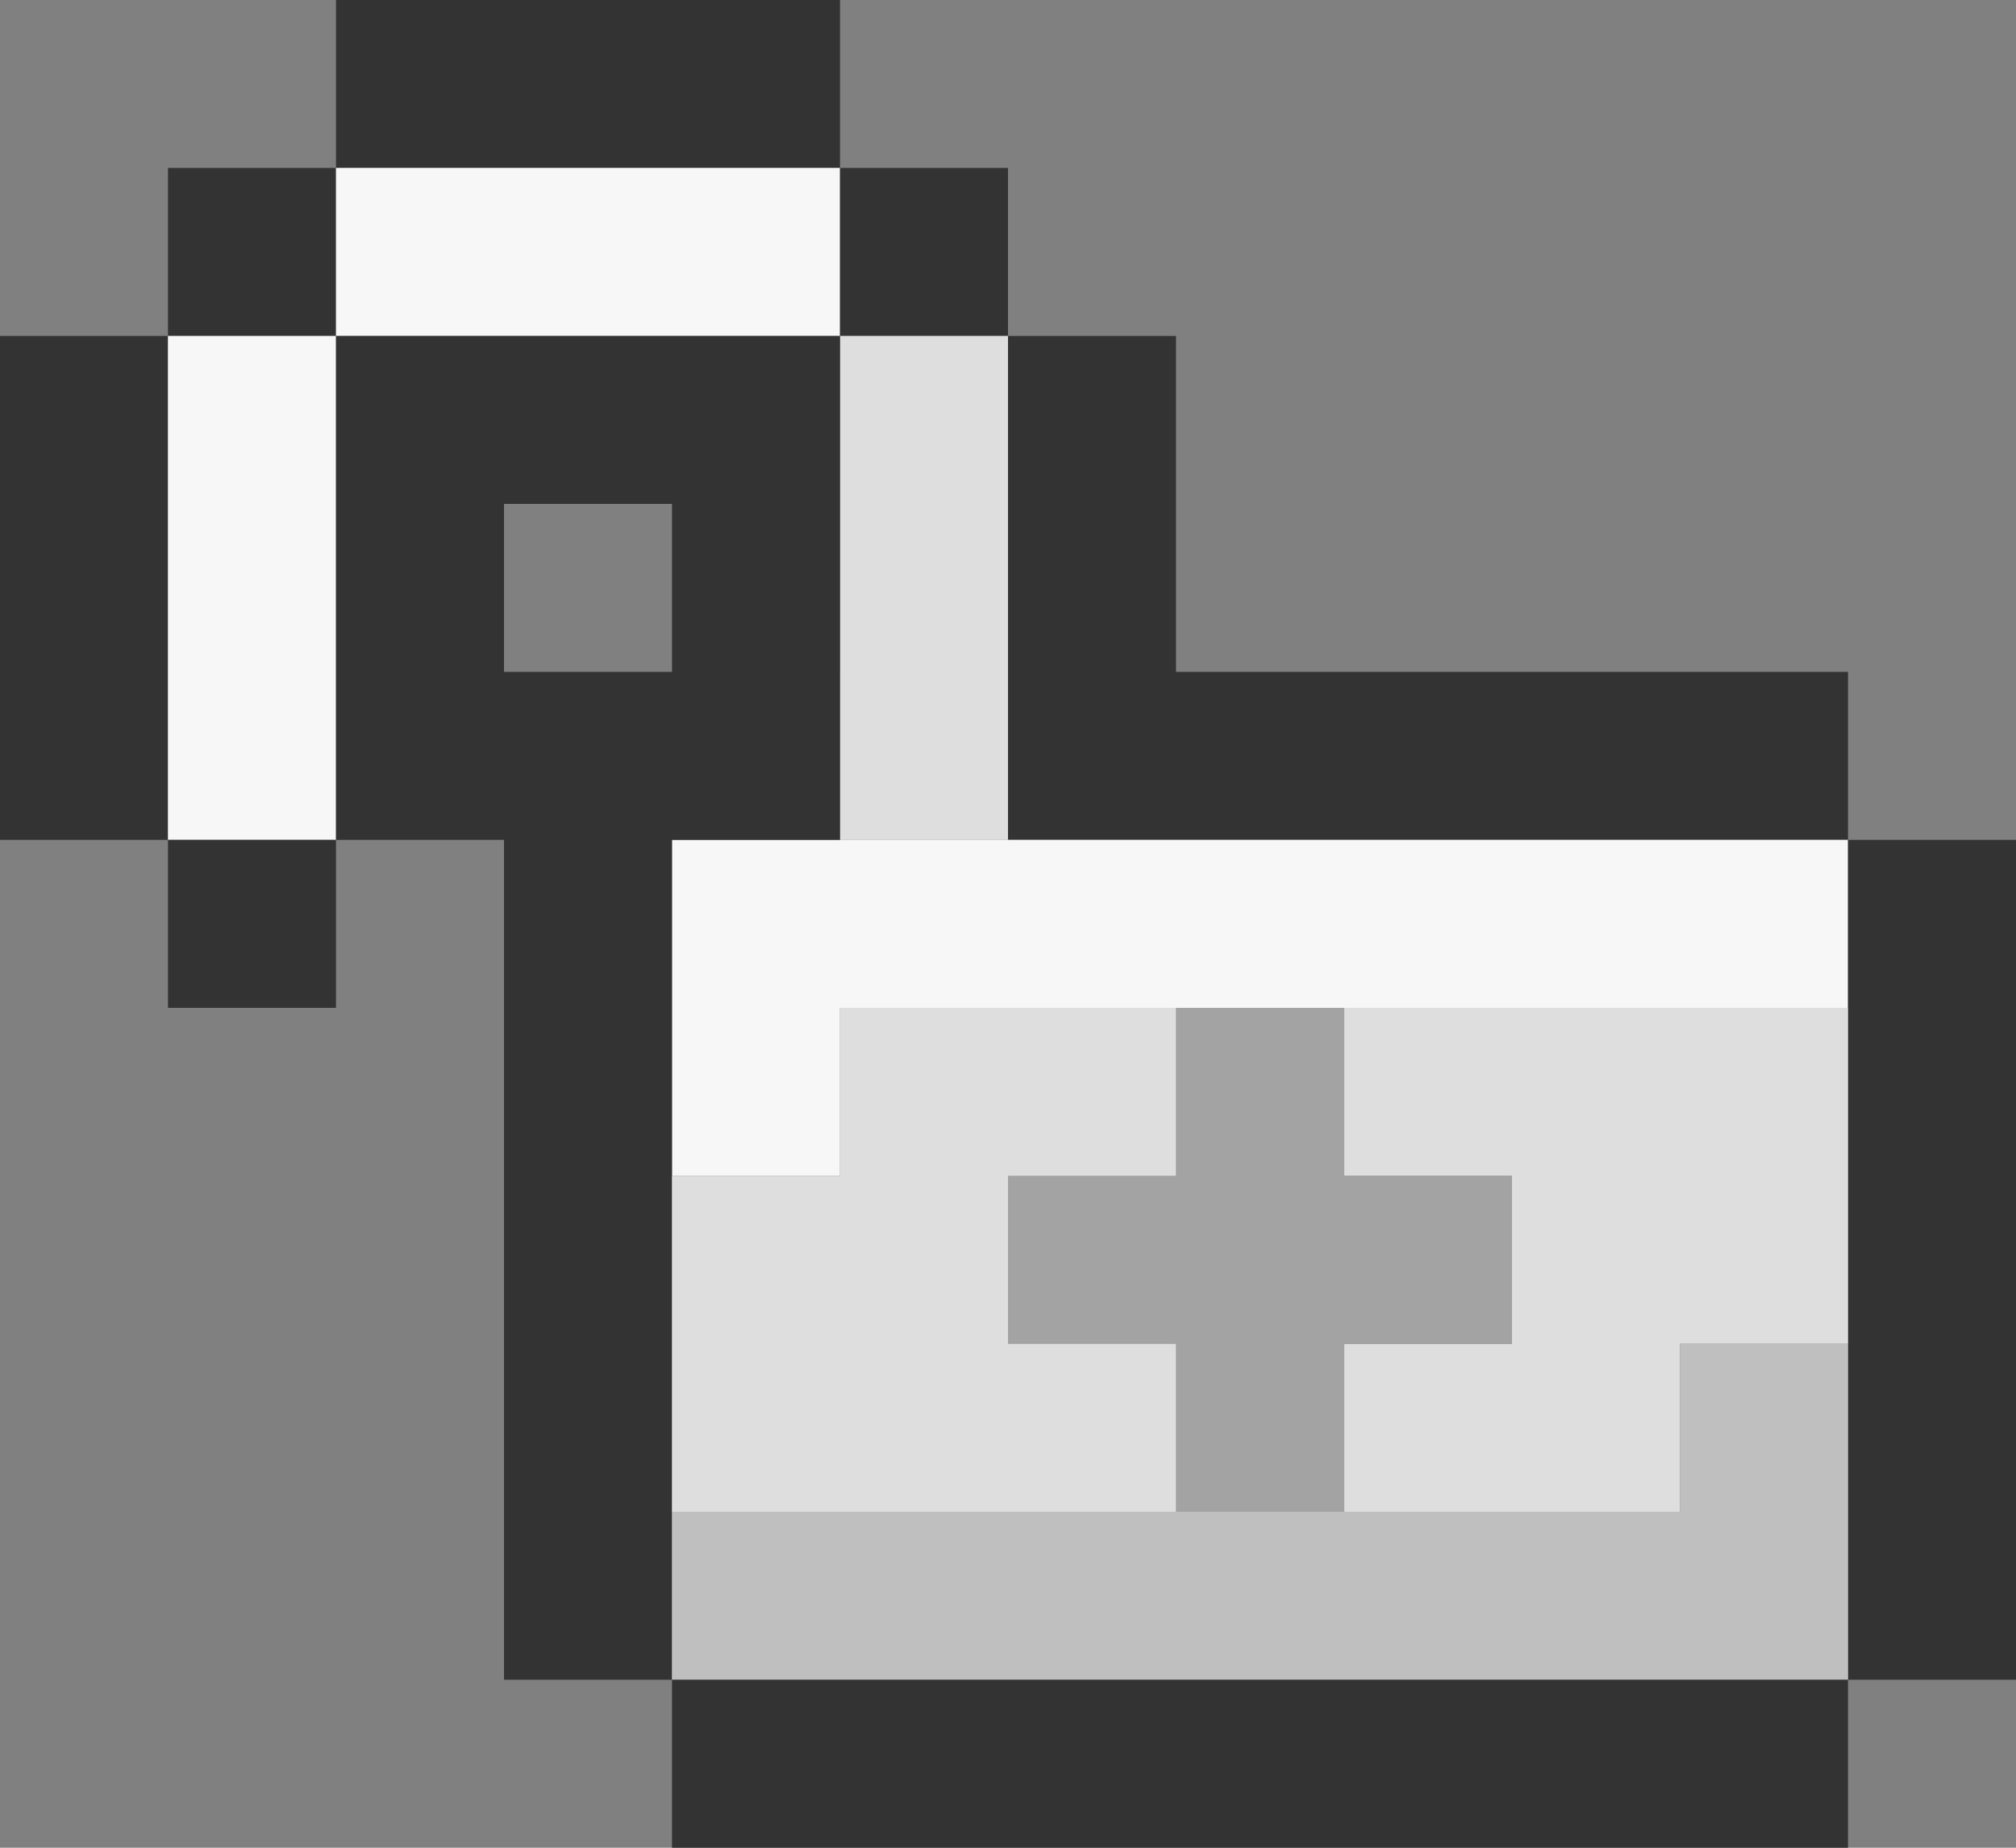 <?xml version="1.0" encoding="iso-8859-1"?>
<!-- Generator: Adobe Illustrator 24.2.3, SVG Export Plug-In . SVG Version: 6.00 Build 0)  -->
<svg version="1.1" id="Layer_1" xmlns="http://www.w3.org/2000/svg" xmlns:xlink="http://www.w3.org/1999/xlink" x="0px" y="0px"
	 viewBox="0 0 12 11" style="enable-background:new 0 0 12 11;" xml:space="preserve">
<rect x="0" y="0" width="12" height="11" fill="#808080" stroke="none"/>
<g>
	<rect x="3" y="3" style="fill:none;" width="1" height="1"/>
	<polygon style="fill:#333333;" points="4,1 5,1 5,0 4,0 3,0 2,0 2,1 3,1 	"/>
	<rect x="1" y="1" style="fill:#333333;" width="1" height="1"/>
	<polygon style="fill:#F7F7F7;" points="3,2 4,2 5,2 5,1 4,1 3,1 2,1 2,2 	"/>
	<rect x="5" y="1" style="fill:#333333;" width="1" height="1"/>
	<polygon style="fill:#DEDEDE;" points="5,3 5,4 5,5 6,5 6,4 6,3 6,2 5,2 	"/>
	<polygon style="fill:#333333;" points="1,3 1,2 0,2 0,3 0,4 0,5 1,5 1,4 	"/>
	<polygon style="fill:#F7F7F7;" points="2,3 2,2 1,2 1,3 1,4 1,5 2,5 2,4 	"/>
	<polygon style="fill:#333333;" points="6,4 6,5 7,5 8,5 9,5 10,5 11,5 11,4 10,4 9,4 8,4 7,4 7,3 7,2 6,2 6,3 	"/>
	<rect x="1" y="5" style="fill:#333333;" width="1" height="1"/>
	<polygon style="fill:#F7F7F7;" points="9,5 8,5 7,5 6,5 5,5 4,5 4,6 4,7 5,7 5,6 6,6 7,6 8,6 9,6 10,6 11,6 11,5 10,5 	"/>
	<polygon style="fill:#333333;" points="11,5 11,6 11,7 11,8 11,9 11,10 12,10 12,9 12,8 12,7 12,6 12,5 	"/>
	<polygon style="fill:#DEDEDE;" points="9,6 8,6 8,7 9,7 9,8 8,8 8,9 9,9 10,9 10,8 11,8 11,7 11,6 10,6 	"/>
	<polygon style="fill:#A3A3A3;" points="9,8 9,7 8,7 8,6 7,6 7,7 6,7 6,8 7,8 7,9 8,9 8,8 	"/>
	<path style="fill:#333333;" d="M4,8V7V6V5h1V4V3V2H4H3H2v1v1v1h1v1v1v1v1v1h1V9V8z M3,3h1v1H3V3z"/>
	<polygon style="fill:#DEDEDE;" points="6,8 6,7 7,7 7,6 6,6 5,6 5,7 4,7 4,8 4,9 5,9 6,9 7,9 7,8 	"/>
	<polygon style="fill:#BFBFBF;" points="11,8 10,8 10,9 9,9 8,9 7,9 6,9 5,9 4,9 4,10 5,10 6,10 7,10 8,10 9,10 10,10 11,10 11,9 	
		"/>
	<polygon style="fill:#333333;" points="9,10 8,10 7,10 6,10 5,10 4,10 4,11 5,11 6,11 7,11 8,11 9,11 10,11 11,11 11,10 10,10 	"/>
</g>
</svg>
